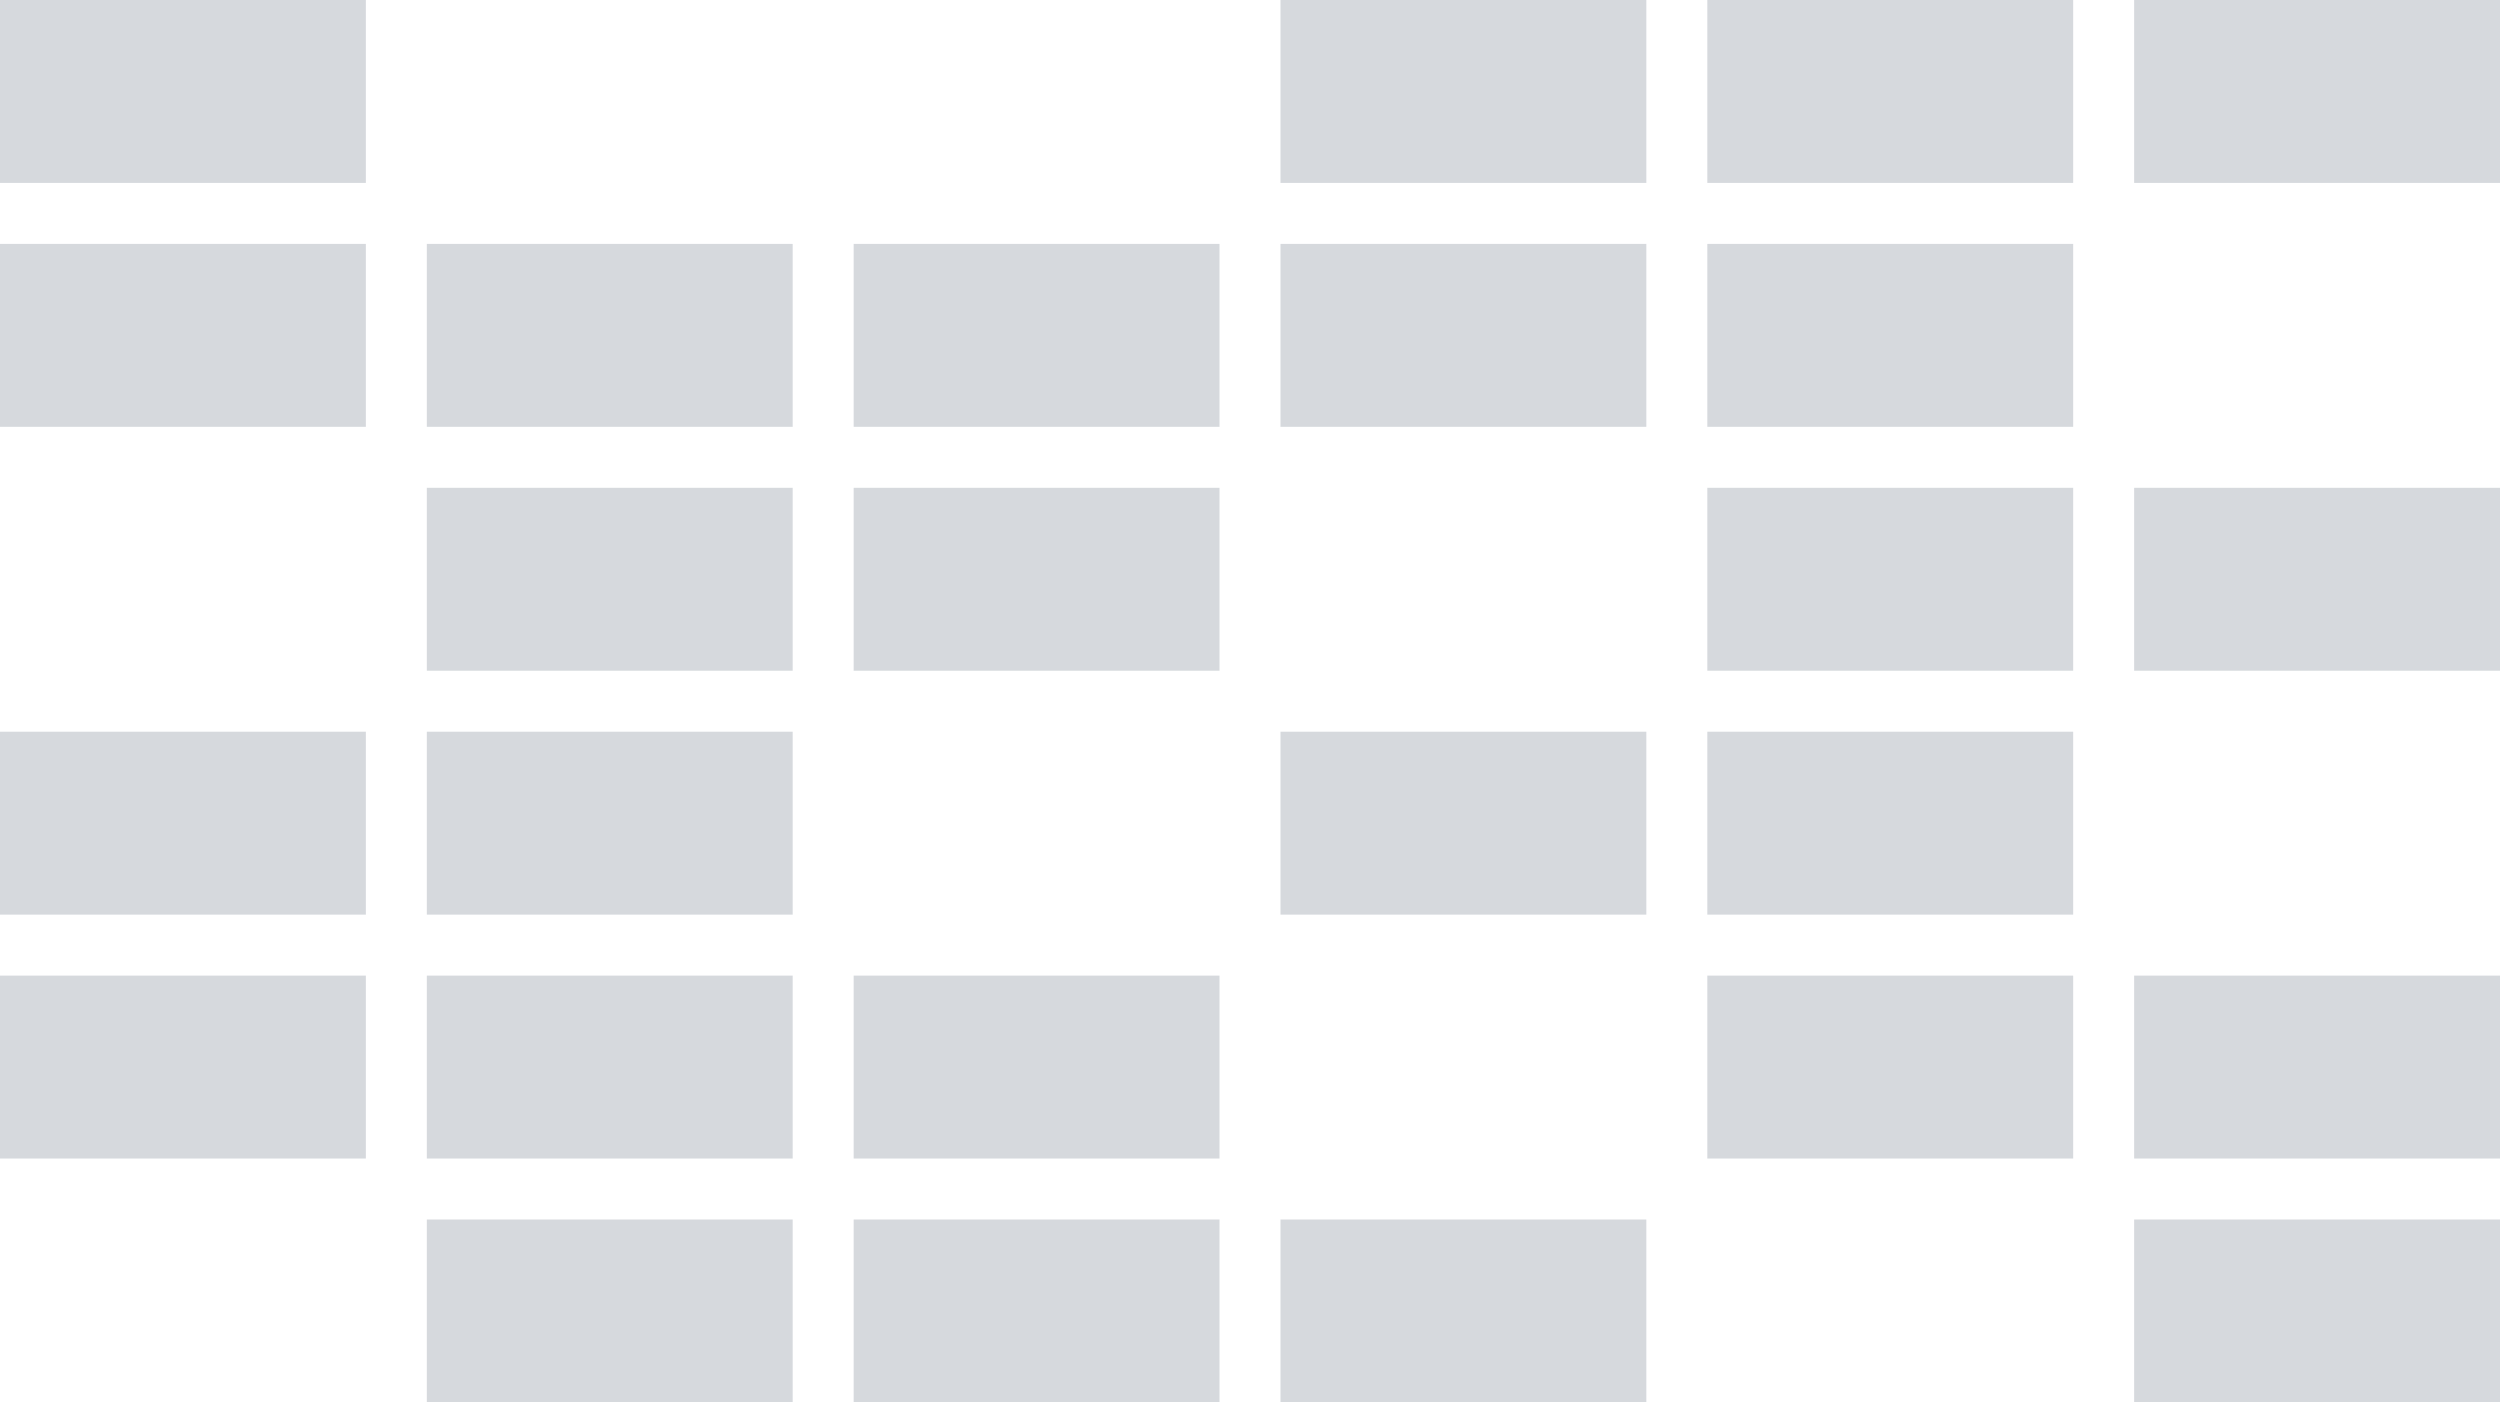 <svg preserveAspectRatio="none" width="100%" height="100%" overflow="visible" style="display: block;" viewBox="0 0 82 46" fill="none" xmlns="http://www.w3.org/2000/svg">
<path id="Vector" fill-rule="evenodd" clip-rule="evenodd" d="M0 0H12V6H0V0ZM28 8H40V14H28V8ZM42 0H54V6H42V0ZM56 0H68V6H56V0ZM56 8H68V14H56V8ZM42 8H54V14H42V8ZM42 24H54V30H42V24ZM56 16H68V22H56V16ZM70 16H82V22H70V16ZM70 0H82V6H70V0ZM28 32H40V38H28V32ZM14 16H26V22H14V16ZM0 24H12V30H0V24ZM0 32H12V38H0V32ZM14 32H26V38H14V32ZM28 40H40V46H28V40ZM14 40H26V46H14V40ZM42 40H54V46H42V40ZM56 32H68V38H56V32ZM56 24H68V30H56V24ZM70 32H82V38H70V32ZM70 40H82V46H70V40ZM14 24H26V30H14V24ZM28 16H40V22H28V16ZM14 8H26V14H14V8ZM0 8H12V14H0V8Z" fill="#334155" fill-opacity="0.2"/>
</svg>
